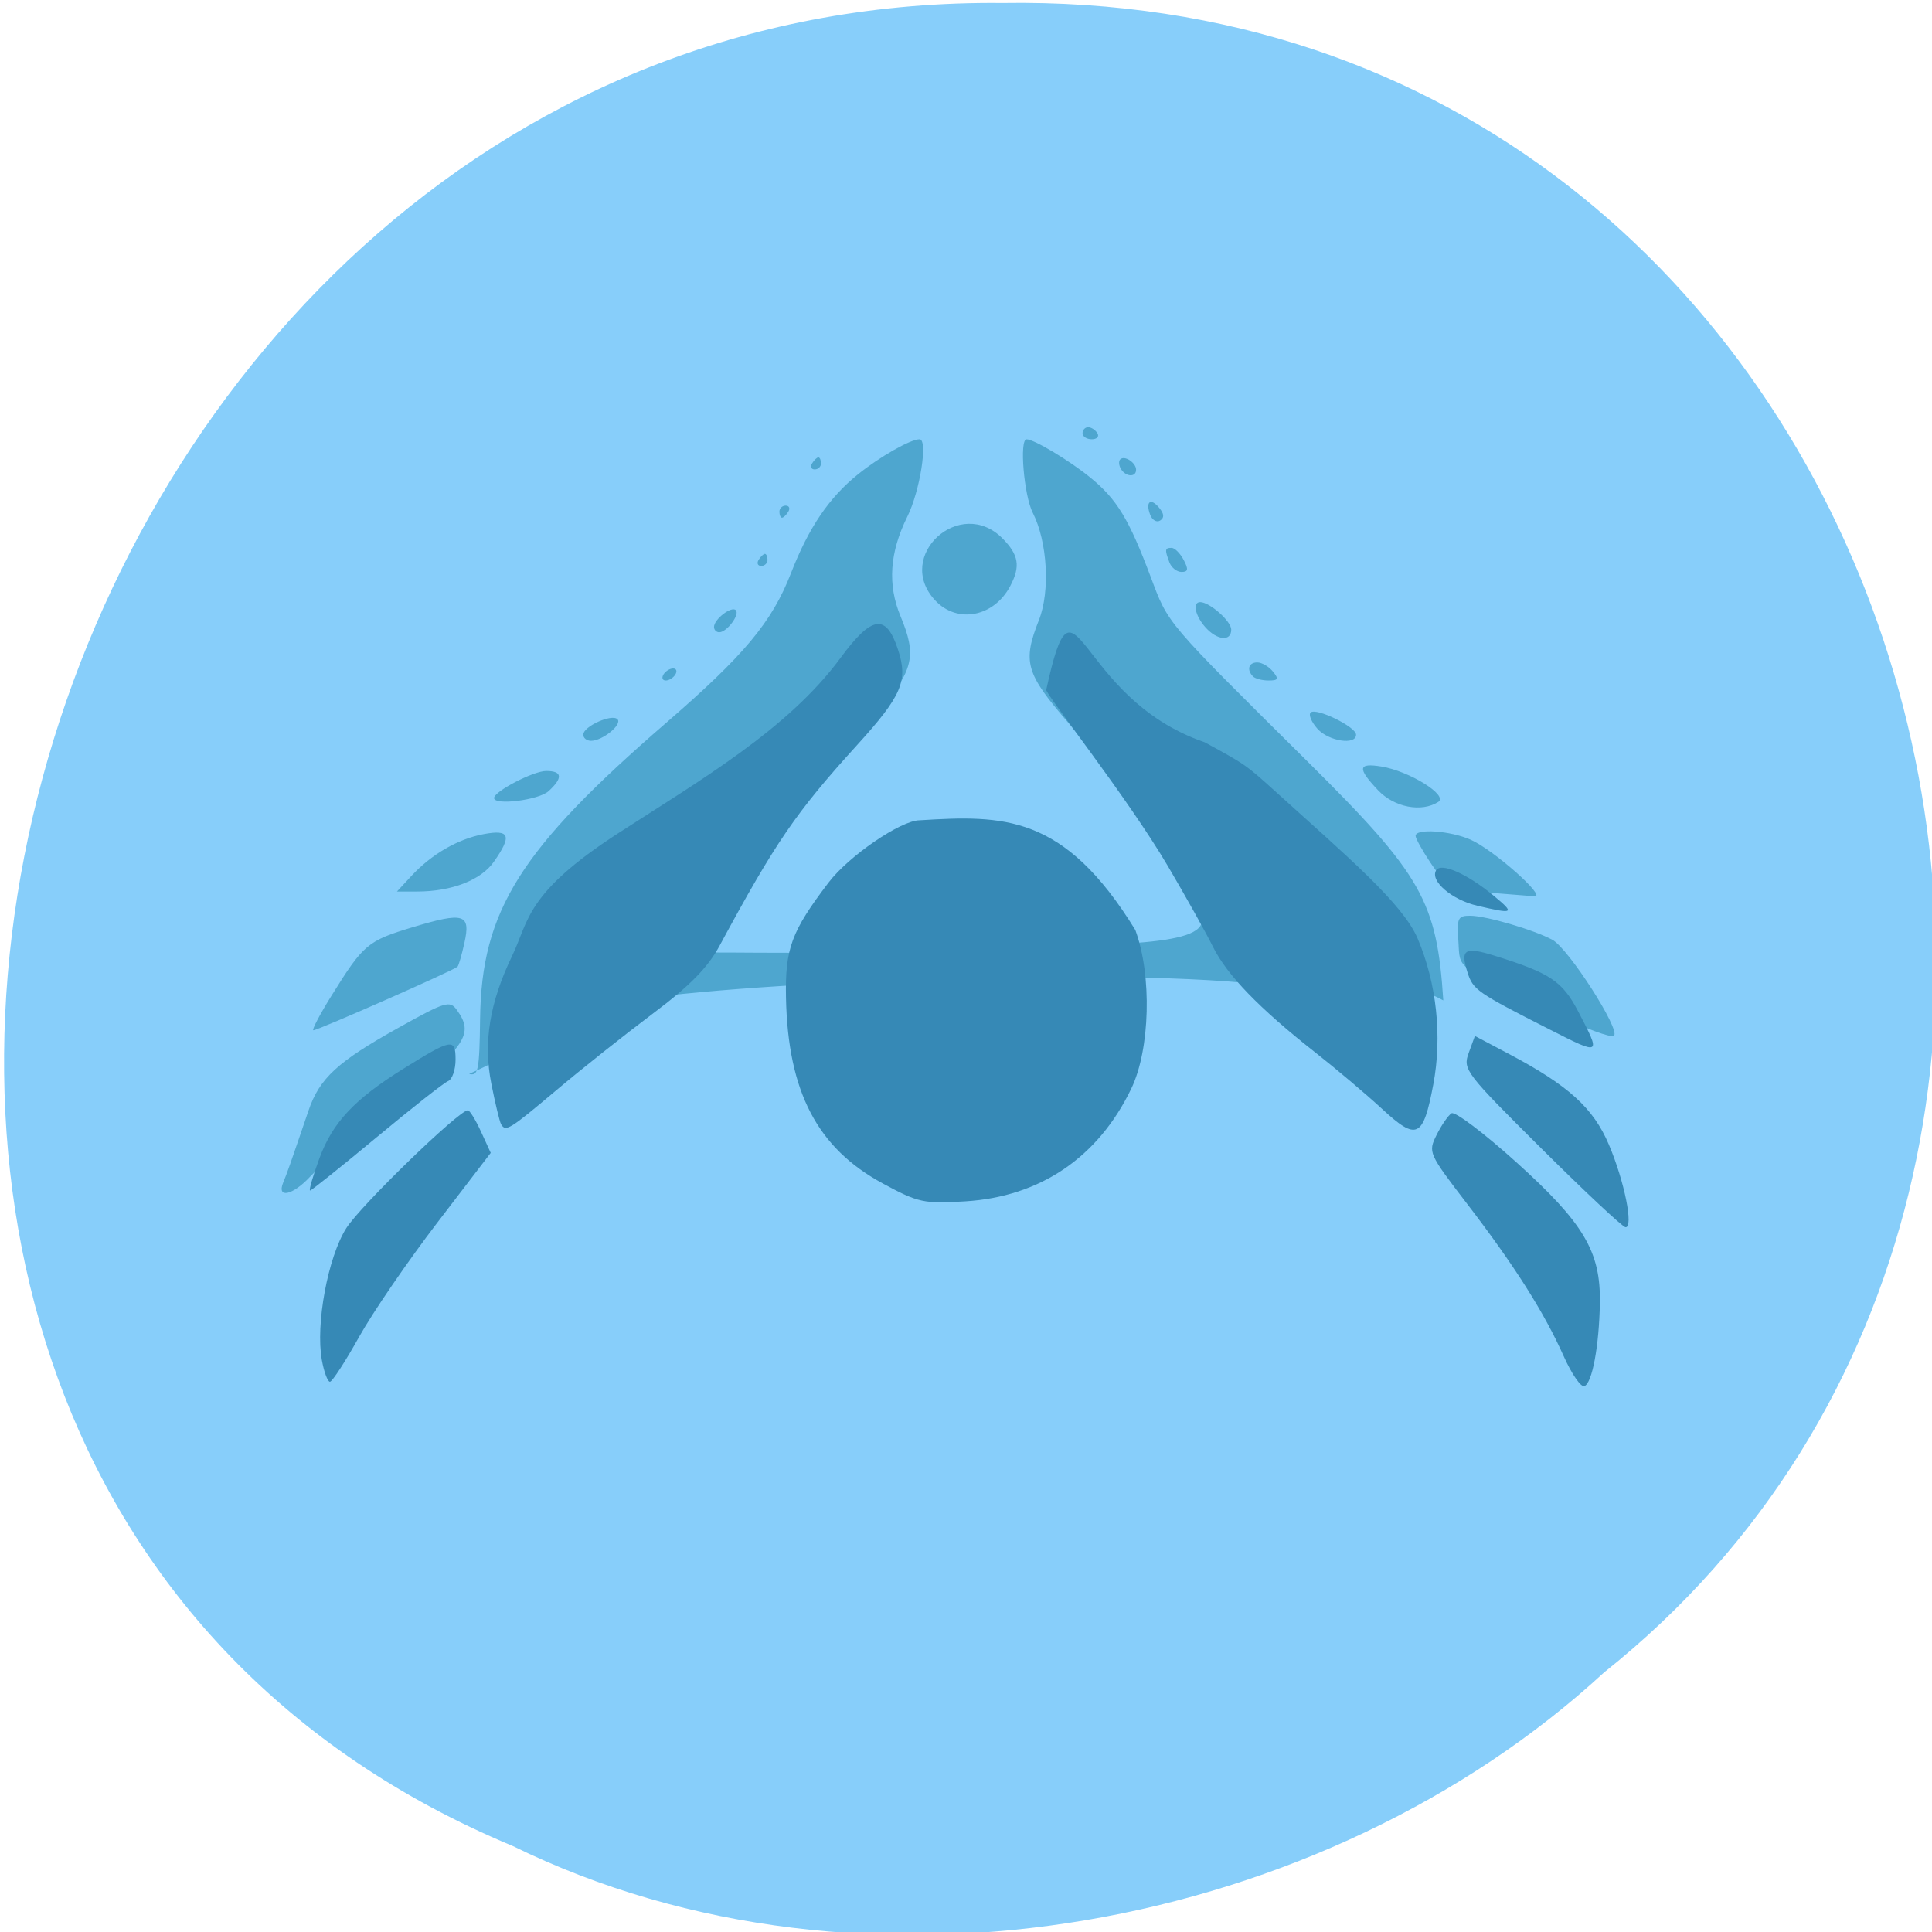 <svg xmlns="http://www.w3.org/2000/svg" viewBox="0 0 256 256"><g fill="#87cefa" color="#000"><path d="m -461.56 1509.46 c -102.66 -72.48 -252.13 71.24 -188.42 177.65 55.11 98.31 215.88 55.803 236.4 -48.33 13.01 -47.39 -5.347 -103.13 -47.986 -129.32 z" transform="matrix(0.526 0.836 0.923 -0.488 -1082.51 1367.09)" fill-opacity="0.996"/></g><g transform="matrix(0.914 0 0 0.914 28.26 21.608)"><path d="m 37.08 132.04 c 1.338 0.355 1.507 -0.489 1.601 -7.989 0.196 -15.66 5.803 -24.578 26.964 -42.892 11.344 -9.818 15.346 -14.615 18.1 -21.691 2.572 -6.62 5.507 -10.952 9.716 -14.341 3.184 -2.564 7.607 -5.081 8.928 -5.081 1.252 0 0.07 7.497 -1.767 11.207 -2.578 5.207 -2.894 9.874 -0.977 14.47 2.361 5.663 1.88 7.773 -3.114 13.662 -11.408 13.454 -16.07 19.624 -20.469 27.11 -5.798 4.717 -13.439 15.06 -12.791 12.928 2.36 -7.751 -0.386 -3.579 47.523 -5.535 17.703 -0.723 33.14 -0.077 32.518 -4.341 -4.815 -8.885 -13.437 -21.535 -19.362 -28.412 -6.19 -7.184 -6.653 -8.805 -4.249 -14.898 1.647 -4.176 1.229 -11.373 -0.905 -15.557 -1.27 -2.491 -1.952 -10.632 -0.891 -10.632 1.083 0 6.212 3.073 9.222 5.527 3.884 3.165 5.595 5.977 8.777 14.427 2.598 6.898 1.988 6.181 22.799 26.817 16.52 16.381 18.689 20.2 19.617 34.57 -7.805 -4.313 -16.289 -1.406 -28.782 -2.548 -25.779 -2.357 -85.18 0.472 -93.32 3.536 -7.466 2.809 -12.223 6.689 -19.13 9.666 z m -26.941 15.753 c 0.605 -1.472 0.921 -2.371 3.662 -10.412 1.607 -4.715 4.191 -7.093 13.11 -12.06 6.766 -3.771 7.383 -3.957 8.403 -2.542 2.505 3.475 1.416 5.119 -9.03 13.632 -5.57 4.54 -11.1 9.296 -12.281 10.569 -2.495 2.68 -4.834 3.173 -3.865 0.815 z m 184.42 -24.433 c -14.912 -7.268 -13.76 -6.405 -14.05 -10.536 -0.241 -3.377 -0.084 -3.715 1.724 -3.706 2.304 0.011 9.247 2.047 11.91 3.493 2.332 1.266 9.899 13.06 8.917 13.899 -0.407 0.347 -4.23 -1.071 -8.496 -3.15 z m -177.41 -2.668 c 4.624 -7.437 5.212 -7.934 11.724 -9.901 7.471 -2.257 8.473 -1.956 7.535 2.263 -0.39 1.753 -0.839 3.306 -0.999 3.451 -0.628 0.572 -20.225 9.213 -20.894 9.213 -0.27 0 0.915 -2.262 2.634 -5.03 z m 169.22 -14.808 c -6.416 -0.49 -7.614 -1.026 -9.887 -4.42 -1.198 -1.789 -2.179 -3.554 -2.179 -3.923 0 -1.11 5.03 -0.757 8 0.561 3.322 1.477 11.08 8.358 9.237 8.194 -0.711 -0.064 -3.038 -0.249 -5.171 -0.412 z m -157.67 -2.512 c 2.939 -3.173 6.752 -5.383 10.507 -6.089 3.784 -0.712 4.128 0.226 1.471 4.01 -1.868 2.661 -6.1 4.305 -11.1 4.313 l -2.951 0.005 l 2.075 -2.24 z m 140.16 -12.451 c -3.037 -3.215 -2.922 -3.996 0.506 -3.432 4.056 0.668 9.699 4.179 8.233 5.122 -2.43 1.563 -6.389 0.797 -8.739 -1.69 z m -128.15 1.128 c 0 -0.954 5.699 -3.915 7.541 -3.918 2.35 -0.004 2.473 0.984 0.363 2.921 -1.411 1.296 -7.904 2.114 -7.904 0.997 z m 12.928 -9.185 c 0 -1.193 4.144 -3.063 4.958 -2.237 0.744 0.754 -2.163 3.13 -3.83 3.13 -0.62 0 -1.128 -0.402 -1.128 -0.893 z m 106.43 -0.861 c -0.861 -0.965 -1.304 -2.02 -0.985 -2.342 0.764 -0.775 6.591 2.061 6.591 3.208 0 1.565 -3.988 0.95 -5.607 -0.865 z m -94.8 -7.863 c 0.293 -0.481 0.92 -0.874 1.395 -0.874 0.474 0 0.622 0.393 0.329 0.874 -0.293 0.481 -0.92 0.874 -1.395 0.874 -0.474 0 -0.622 -0.393 -0.329 -0.874 z m 85.47 0.291 c -0.963 -0.976 -0.643 -2.04 0.613 -2.04 0.653 0 1.67 0.59 2.26 1.311 0.892 1.09 0.788 1.311 -0.613 1.311 -0.927 0 -1.944 -0.262 -2.26 -0.583 z m -6.905 -7.135 c -1.493 -1.674 -1.902 -3.647 -0.756 -3.647 1.375 0 4.501 2.767 4.501 3.984 0 1.759 -2.039 1.575 -3.745 -0.337 z m -71.24 -0.043 c 0 -1.118 2.534 -3.073 3.16 -2.438 0.626 0.635 -1.302 3.205 -2.404 3.205 -0.416 0 -0.756 -0.345 -0.756 -0.767 z m 32.04 -3.879 c -5.942 -6.415 3.657 -15.176 9.8 -8.944 2.344 2.378 2.61 4.02 1.113 6.872 -2.371 4.516 -7.71 5.53 -10.913 2.072 z m 33.985 -5.479 c -0.702 -1.857 -0.665 -2.114 0.308 -2.114 0.457 0 1.247 0.787 1.754 1.748 0.722 1.369 0.655 1.748 -0.308 1.748 -0.677 0 -1.466 -0.622 -1.754 -1.383 z m -59.56 -0.366 c 0.293 -0.481 0.704 -0.874 0.913 -0.874 0.209 0 0.38 0.393 0.38 0.874 0 0.481 -0.411 0.874 -0.913 0.874 -0.502 0 -0.673 -0.393 -0.38 -0.874 z m 56.77 -6.539 c -0.728 -1.923 0.072 -2.521 1.324 -0.991 0.705 0.862 0.742 1.433 0.117 1.825 -0.5 0.314 -1.149 -0.062 -1.441 -0.834 z m -53.754 -0.455 c 0 -0.481 0.411 -0.874 0.913 -0.874 0.502 0 0.673 0.393 0.38 0.874 -0.293 0.481 -0.704 0.874 -0.913 0.874 -0.209 0 -0.38 -0.393 -0.38 -0.874 z m 49.52 -6.178 c -0.312 -0.513 -0.361 -1.142 -0.108 -1.399 0.617 -0.626 2.298 0.477 2.298 1.509 0 1.117 -1.488 1.043 -2.19 -0.11 z m -44.781 -0.816 c 0.293 -0.481 0.704 -0.874 0.913 -0.874 0.209 0 0.38 0.393 0.38 0.874 0 0.481 -0.411 0.874 -0.913 0.874 -0.502 0 -0.673 -0.393 -0.38 -0.874 z m 39.21 -4.371 c 0 -0.481 0.365 -0.874 0.811 -0.874 0.446 0 1.051 0.393 1.344 0.874 0.293 0.481 -0.072 0.874 -0.811 0.874 -0.739 0 -1.344 -0.393 -1.344 -0.874 z" fill="#4ea6cf"/><path d="m 195.76 172.94 c -2.82 -6.317 -7.13 -13.12 -13.973 -22.04 -5.625 -7.34 -5.69 -7.486 -4.437 -10.01 0.699 -1.408 1.673 -2.818 2.163 -3.134 0.49 -0.316 4.705 2.864 9.366 7.07 9.809 8.844 12.265 12.976 12.139 20.425 -0.105 6.249 -1.117 11.664 -2.253 12.06 -0.503 0.175 -1.855 -1.788 -3 -4.362 z m -180.02 0.588 c -0.933 -5.177 0.876 -14.924 3.551 -19.13 2.083 -3.277 16.318 -17.08 17.616 -17.08 0.268 0 1.124 1.39 1.902 3.088 l 1.414 3.088 l -7.74 10.11 c -4.257 5.56 -9.366 13.02 -11.352 16.584 -1.986 3.561 -3.884 6.48 -4.217 6.486 -0.333 0.005 -0.861 -1.41 -1.174 -3.146 z m 176.8 -30.67 c -11.03 -10.969 -11.41 -11.464 -10.54 -13.845 l 0.902 -2.47 l 4.955 2.62 c 8.611 4.554 12.212 7.823 14.47 13.14 2.254 5.307 3.609 12.04 2.41 11.973 -0.415 -0.023 -5.903 -5.161 -12.196 -11.418 z m -95.5 5.057 c -9.473 -5.131 -13.722 -13.276 -14.01 -26.855 -0.152 -7.161 0.763 -9.647 6.16 -16.742 2.939 -3.864 10.476 -9.02 13.202 -9.04 12.133 -0.743 20.922 -0.965 31.28 15.906 2.427 6.548 2.153 17.304 -0.586 22.994 -4.797 9.967 -13.19 15.668 -24.06 16.342 -6.01 0.373 -6.818 0.198 -11.991 -2.605 z m -81.64 -3.663 c 1.893 -5.147 5.069 -8.533 12.12 -12.929 7.07 -4.405 7.605 -4.5 7.605 -1.353 0 1.476 -0.486 2.878 -1.08 3.116 -0.594 0.237 -5.257 3.904 -10.361 8.148 -5.105 4.244 -9.446 7.716 -9.648 7.716 -0.202 0 0.41 -2.114 1.361 -4.697 z m 154.06 -7.118 c -2.29 -2.118 -6.674 -5.823 -9.743 -8.235 -8.06 -6.334 -12.776 -11.208 -14.794 -15.29 -0.973 -1.968 -3.897 -7.202 -6.498 -11.631 -5.924 -10.09 -18.05 -25.341 -17.662 -25.637 4.32 -19.72 3.959 1.125 22.973 7.631 6 3.276 5.91 3.206 10.603 7.453 9.912 8.973 18.1 15.898 20.263 21 2.757 6.492 3.582 14.193 2.266 21.16 -1.468 7.769 -2.374 8.203 -7.409 3.547 z m -127.74 2.197 c -0.212 -0.369 -0.847 -3.01 -1.412 -5.873 -1.182 -5.987 -0.246 -11.743 3.01 -18.507 2.455 -5.1 1.887 -9.05 15.322 -17.753 11.818 -7.657 24.645 -15.06 32.29 -25.456 c 4.525 -6.155 6.595 -6.471 8.318 -1.268 1.518 4.585 0.609 6.714 -5.951 13.939 -8.839 9.735 -11.776 14.02 -19.901 29.06 -1.712 3.168 -4.322 5.819 -9.686 9.841 -4.04 3.03 -10.329 8.02 -13.979 11.1 -6.816 5.743 -7.348 6.07 -8.01 4.921 z m 151.95 -13.762 c -10.47 -5.322 -11.03 -5.712 -11.835 -8.219 -1.081 -3.375 -0.428 -3.786 3.882 -2.448 8.092 2.513 9.86 3.69 12.162 8.093 3.353 6.414 3.35 6.416 -4.21 2.573 z m -10.42 -17.902 c -3.711 -0.868 -6.883 -3.596 -5.971 -5.133 0.699 -1.178 4.476 0.481 8.31 3.652 3.169 2.62 2.996 2.73 -2.34 1.481 z" fill="#3689b6"/></g></svg>